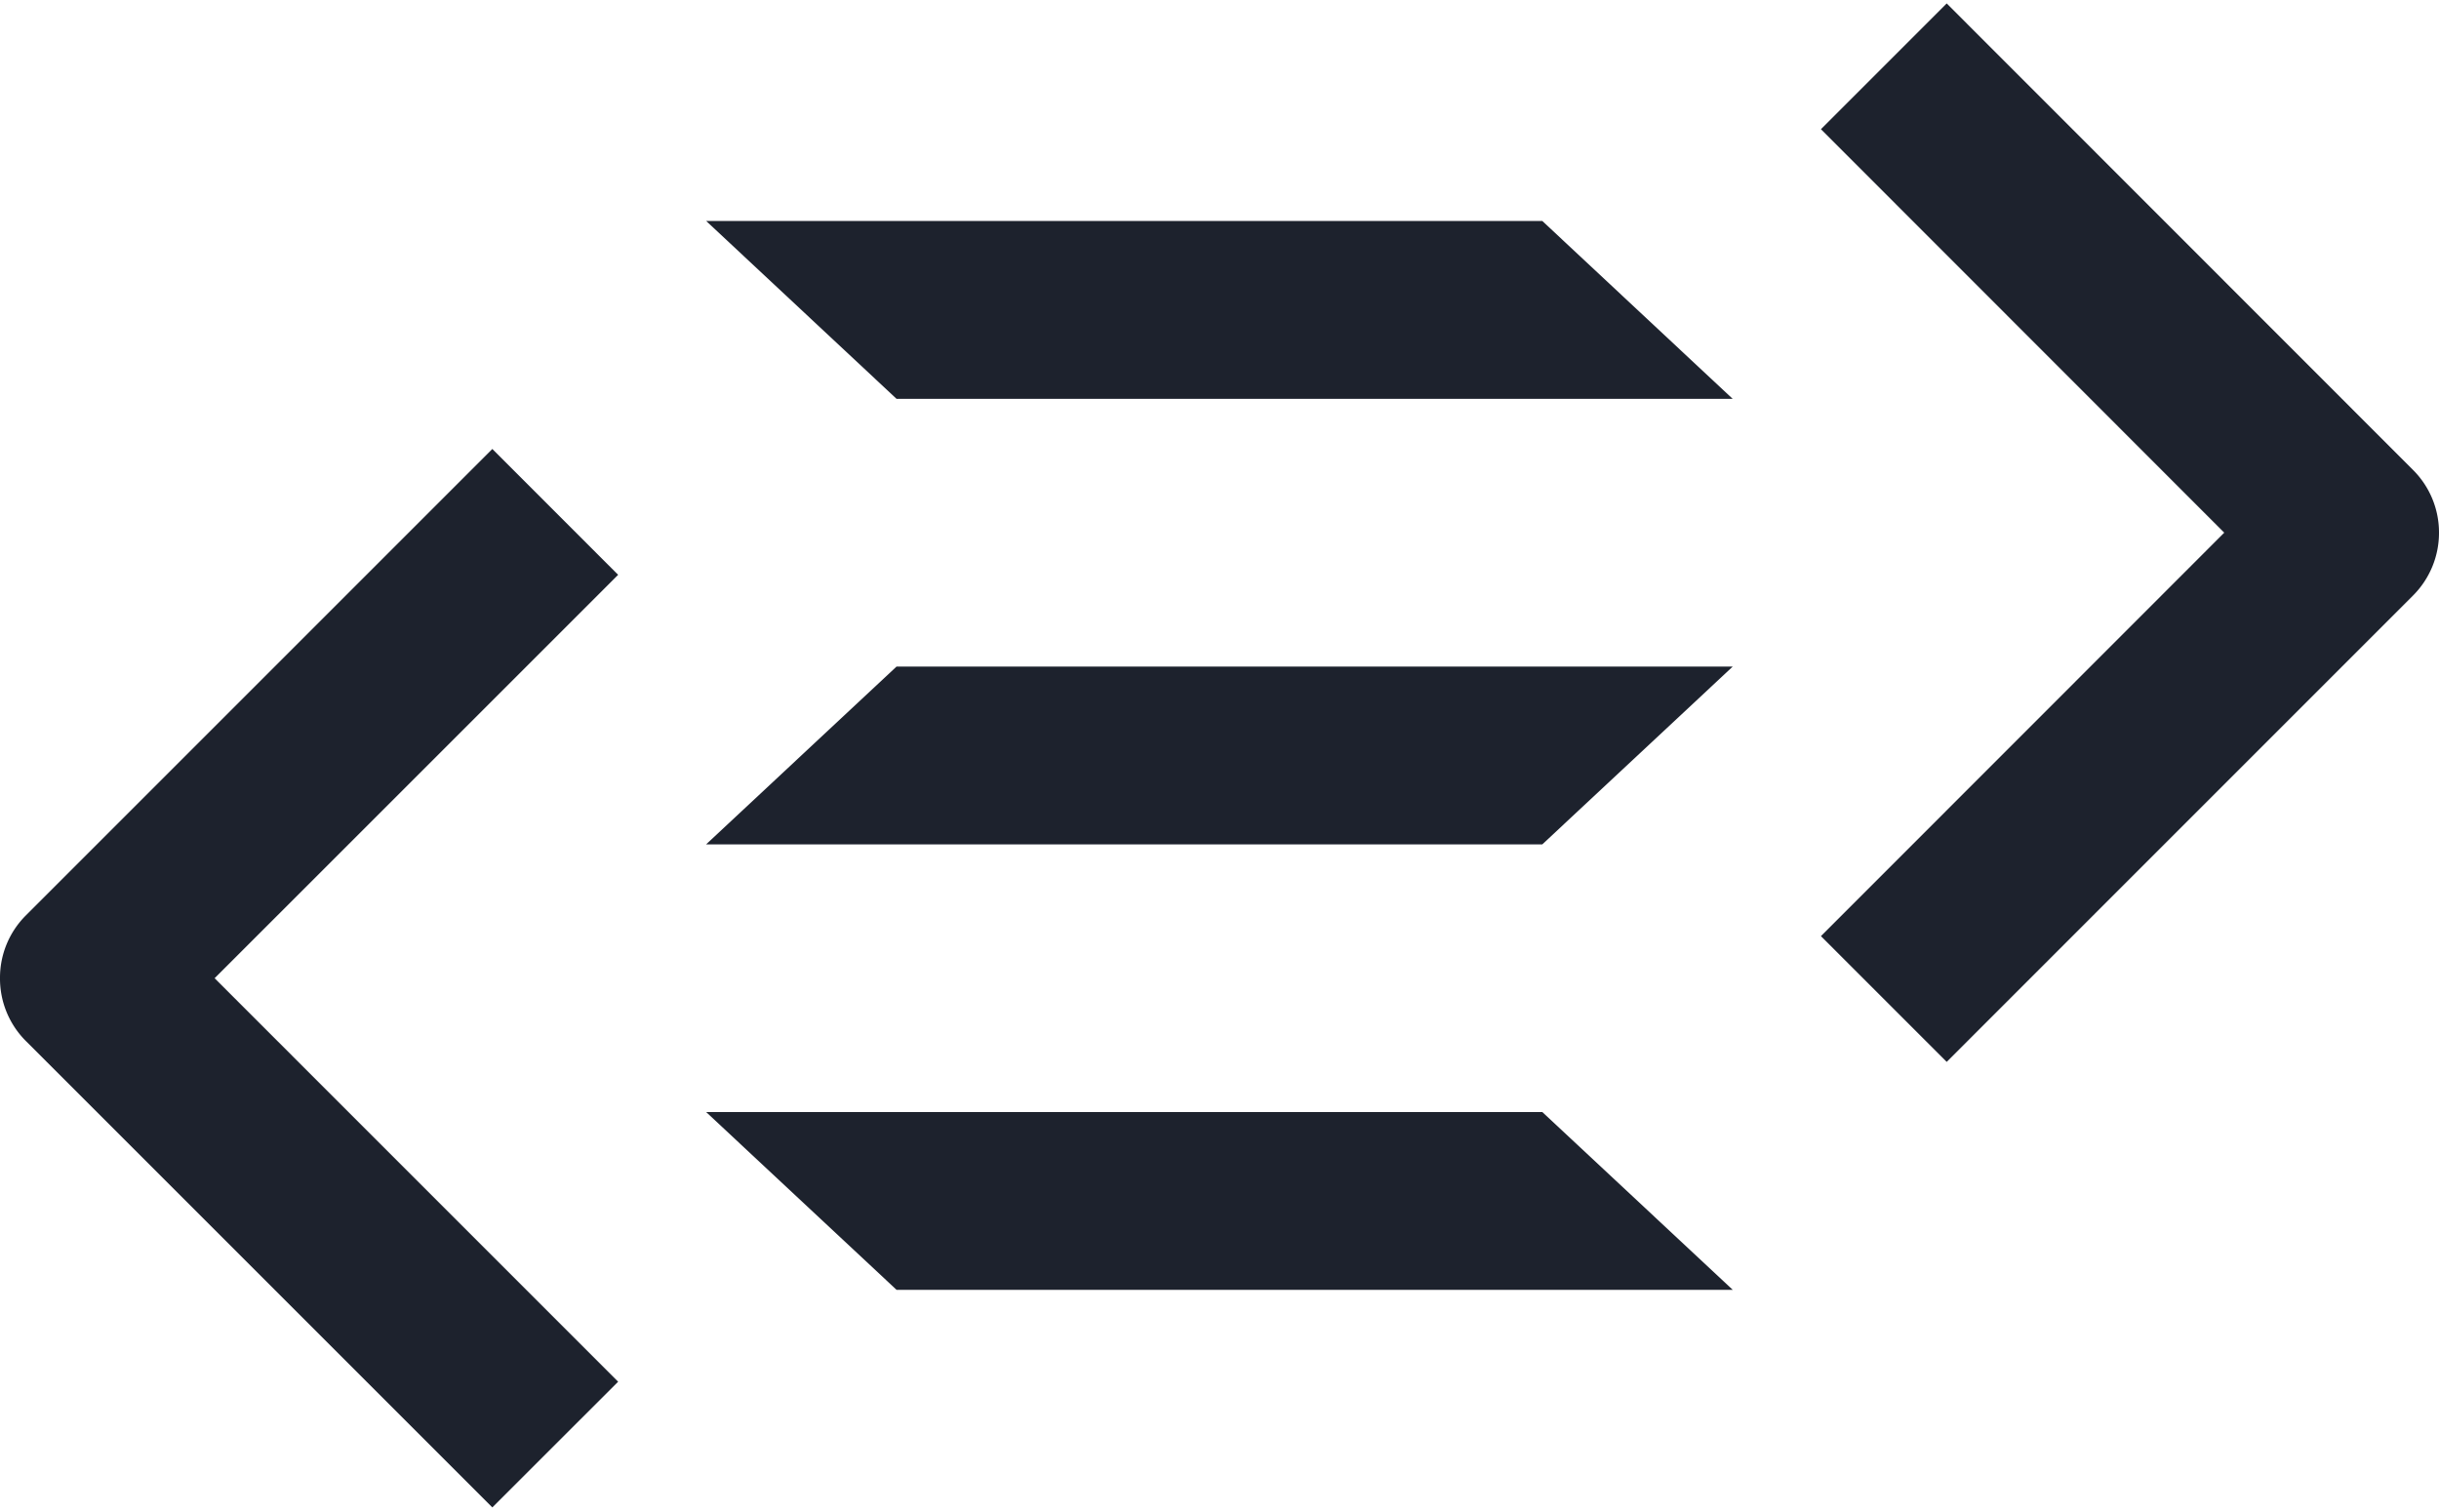 <svg xmlns="http://www.w3.org/2000/svg" width="3em" height="1.86em" viewBox="0 0 256 158"><path fill="#1D222D" d="M51.676 46.77L64.88 59.98l-42.352 42.346l42.352 42.357l-13.205 13.196L2.72 108.924A9.26 9.26 0 0 1 0 102.328a9.24 9.24 0 0 1 2.721-6.6zm110.207 69.604l19.987 18.663H94.102l-19.987-18.663zM204.328 0l48.935 48.96A9.27 9.27 0 0 1 256 55.55a9.3 9.3 0 0 1-2.737 6.615l-48.935 48.945l-13.2-13.202l42.33-42.351l-42.33-42.355zM181.87 69.612l-19.987 18.663H74.115l19.987-18.663zm-19.987-46.774l19.98 18.67h-87.76L74.12 22.837z"/></svg>